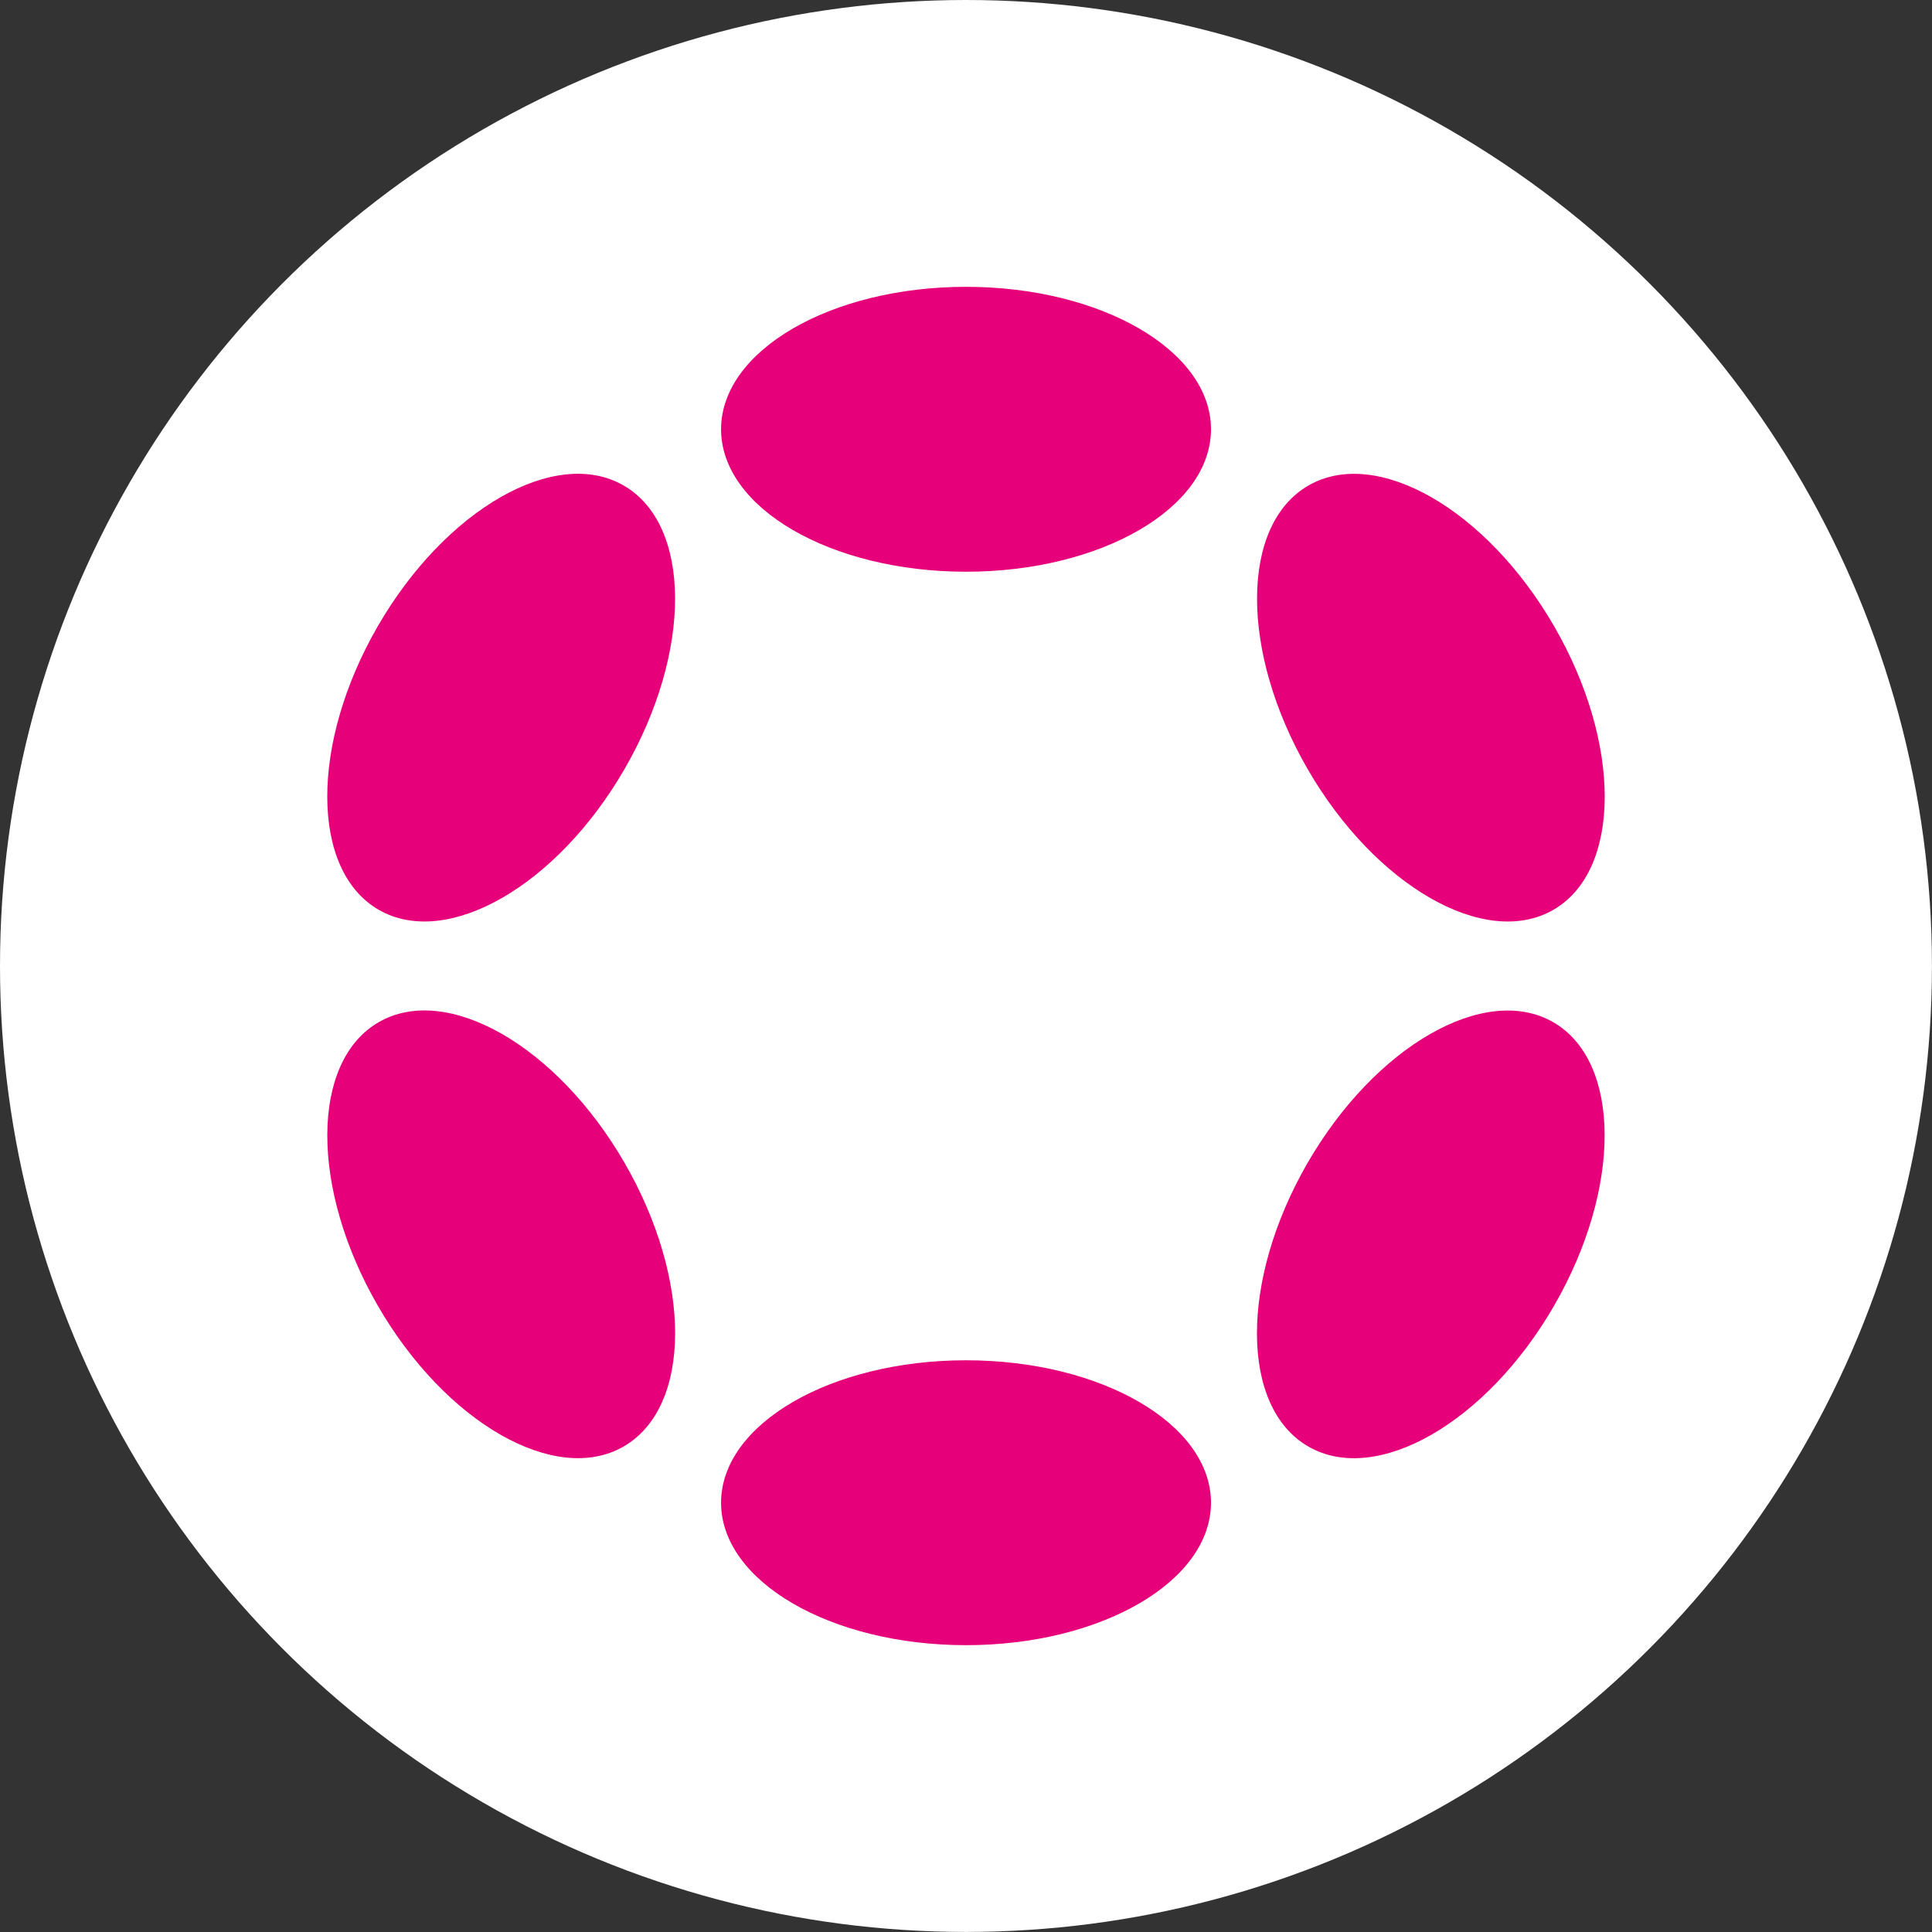 <?xml version="1.0" encoding="UTF-8" standalone="no"?>
<!-- Created with Inkscape (http://www.inkscape.org/) -->

<svg
   width="128"
   height="128"
   viewBox="0 0 33.867 33.867"
   version="1.1"
   id="svg247"
   inkscape:export-filename="..\..\Tokens_128x128\dot.png"
   inkscape:export-xdpi="96"
   inkscape:export-ydpi="96"
   sodipodi:docname="dot.svg"
   xmlns:inkscape="http://www.inkscape.org/namespaces/inkscape"
   xmlns:sodipodi="http://sodipodi.sourceforge.net/DTD/sodipodi-0.dtd"
   xmlns="http://www.w3.org/2000/svg"
   xmlns:svg="http://www.w3.org/2000/svg">
  <rect x="0" y="0" width="33.867" height="33.867" fill="#333333" stroke="none"/>
  <sodipodi:namedview
     id="namedview249"
     pagecolor="#ffffff"
     bordercolor="#000000"
     borderopacity="0.25"
     inkscape:showpageshadow="2"
     inkscape:pageopacity="0.0"
     inkscape:pagecheckerboard="0"
     inkscape:deskcolor="#d1d1d1"
     inkscape:document-units="mm"
     showgrid="false" />
  <defs
     id="defs244" />
  <g
     inkscape:label="Layer 1"
     inkscape:groupmode="layer"
     id="layer1">
    <circle
       style="display:inline;fill:#ffffff;fill-opacity:1;stroke:none;stroke-width:4.509;stroke-linejoin:bevel;stroke-opacity:1;paint-order:fill markers stroke"
       id="path420"
       cx="16.933"
       cy="16.933"
       r="16.933" />
    <ellipse
       class="st0"
       cx="16.934"
       cy="7.525"
       rx="4.294"
       ry="2.497"
       id="ellipse1151"
       style="fill:#e6007a;fill-opacity:1;stroke-width:0.017" />
    <ellipse
       class="st0"
       cx="16.934"
       cy="26.342"
       rx="4.294"
       ry="2.497"
       id="ellipse1153"
       style="fill:#e6007a;fill-opacity:1;stroke-width:0.017" />
    <ellipse
       transform="rotate(-59.999)"
       class="st0"
       cx="-6.198"
       cy="13.723"
       rx="4.294"
       ry="2.499"
       id="ellipse1155"
       style="fill:#e6007a;fill-opacity:1;stroke-width:0.017" />
    <ellipse
       transform="rotate(-59.999)"
       class="st0"
       cx="-6.198"
       cy="32.54"
       rx="4.294"
       ry="2.497"
       id="ellipse1157"
       style="fill:#e6007a;fill-opacity:1;stroke-width:0.017" />
    <ellipse
       transform="rotate(-30.001)"
       class="st0"
       cx="-3.21"
       cy="23.131"
       rx="2.499"
       ry="4.294"
       id="ellipse1159"
       style="fill:#e6007a;fill-opacity:1;stroke-width:0.017" />
    <ellipse
       transform="rotate(-30.001)"
       class="st0"
       cx="15.607"
       cy="23.133"
       rx="2.497"
       ry="4.294"
       id="ellipse1161"
       style="fill:#e6007a;fill-opacity:1;stroke-width:0.017" />
  </g>
</svg>

